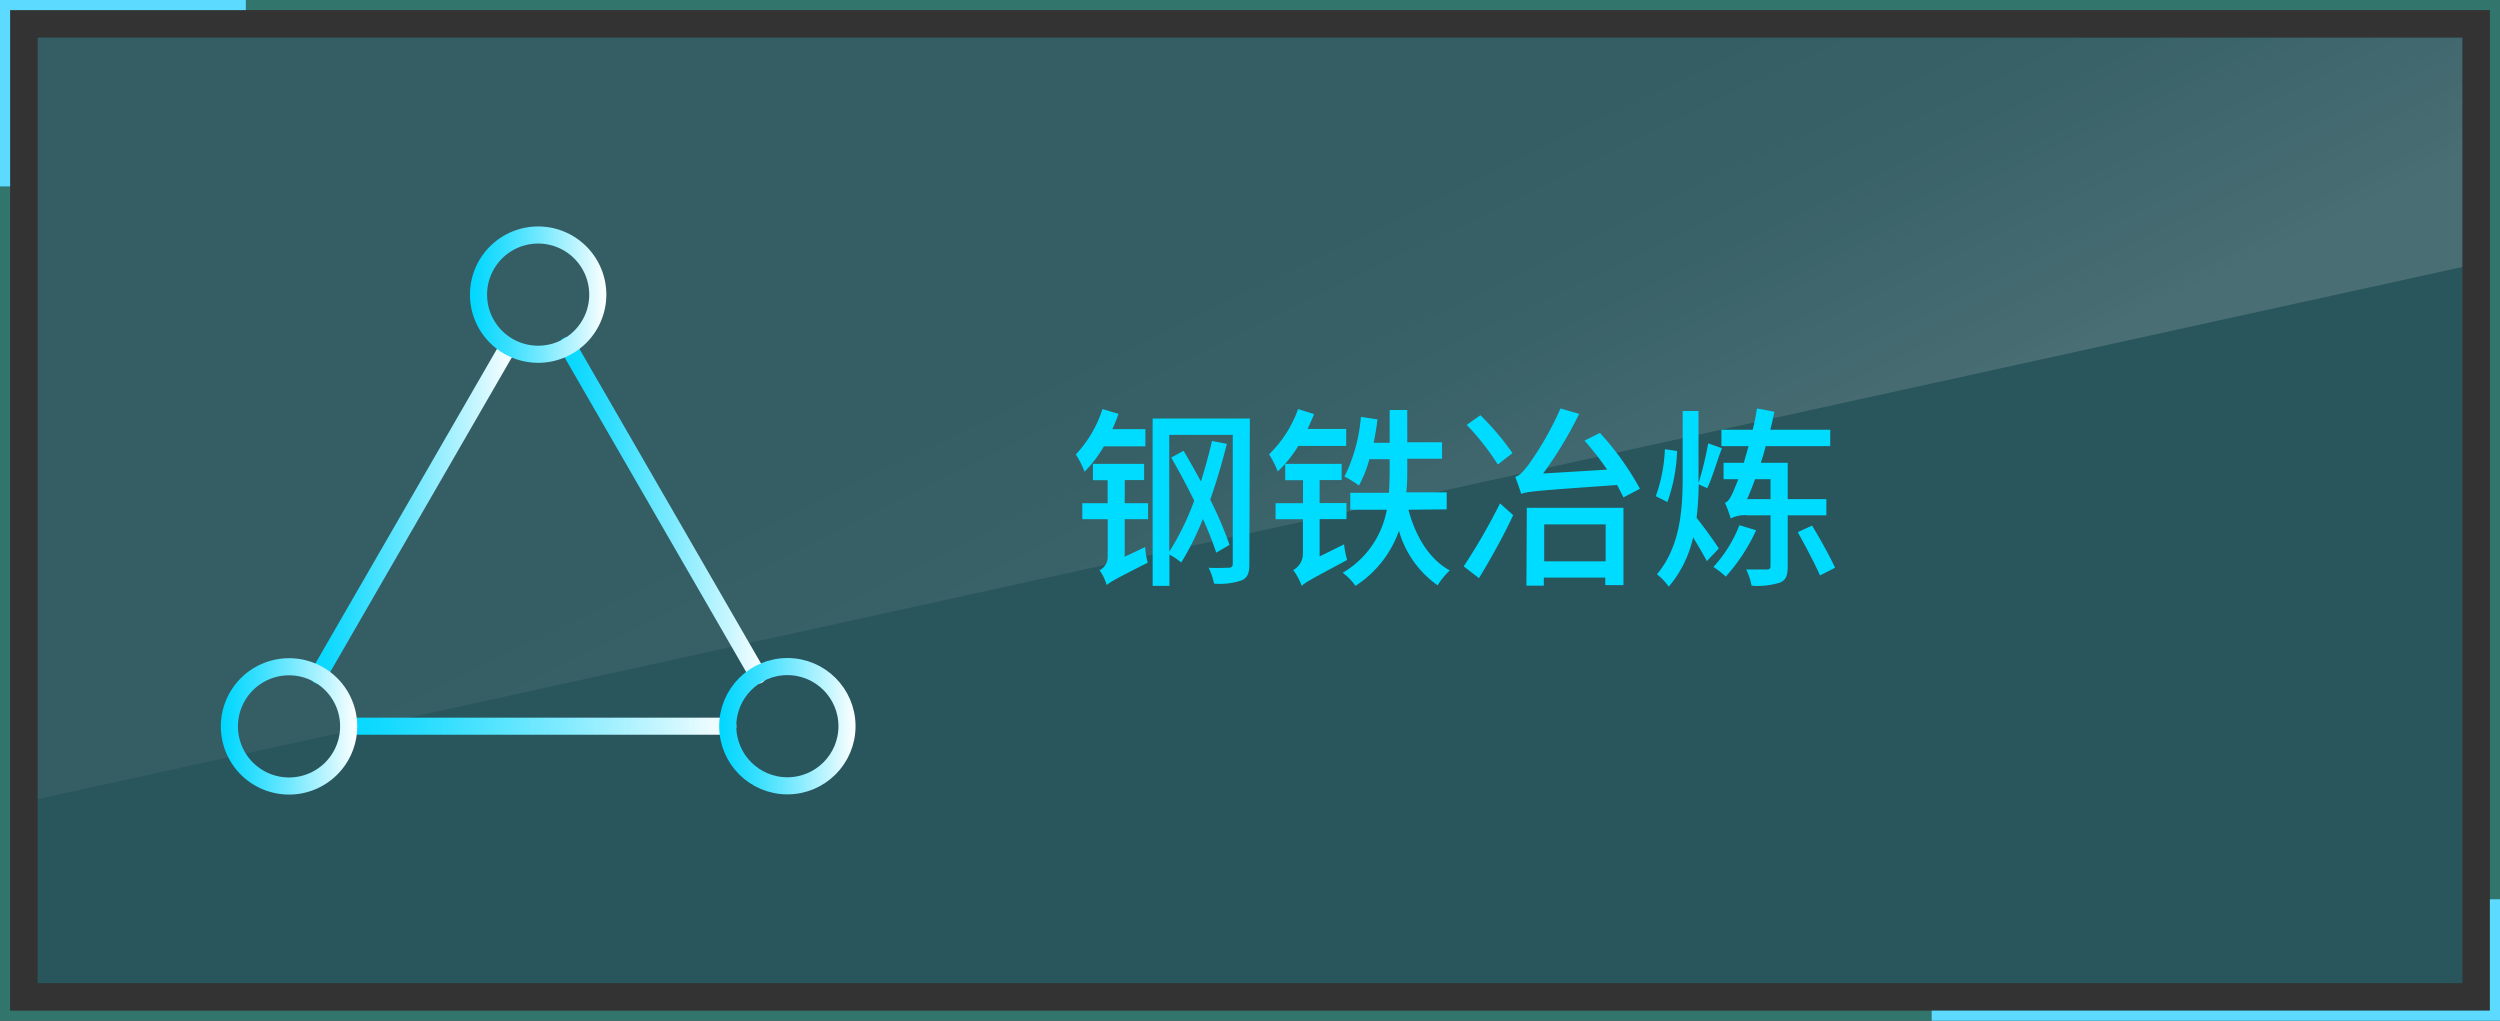 <svg xmlns="http://www.w3.org/2000/svg" xmlns:xlink="http://www.w3.org/1999/xlink" viewBox="0 0 258.71 105.63">
  <rect x="0" y="0" width="258.71" height="105.63" fill="#333333" stroke="none"/>
  <defs>
    <style>.cls-1{isolation:isolate;}.cls-2,.cls-26,.cls-28,.cls-29,.cls-30,.cls-31,.cls-32,.cls-33{fill:none;}.cls-2{stroke:#31756c;mix-blend-mode:color-dodge;}.cls-2,.cls-26{stroke-miterlimit:10;stroke-width:1.05px;}.cls-3{opacity:0.2;}.cls-10,.cls-11,.cls-12,.cls-13,.cls-14,.cls-15,.cls-16,.cls-17,.cls-18,.cls-19,.cls-20,.cls-21,.cls-22,.cls-23,.cls-24,.cls-25,.cls-4,.cls-5,.cls-6,.cls-7,.cls-8,.cls-9{fill:#00dcff;}.cls-5{opacity:0.95;}.cls-6{opacity:0.9;}.cls-7{opacity:0.86;}.cls-8{opacity:0.81;}.cls-9{opacity:0.76;}.cls-10{opacity:0.71;}.cls-11{opacity:0.67;}.cls-12{opacity:0.62;}.cls-13{opacity:0.57;}.cls-14{opacity:0.52;}.cls-15{opacity:0.48;}.cls-16{opacity:0.43;}.cls-17{opacity:0.38;}.cls-18{opacity:0.33;}.cls-19{opacity:0.29;}.cls-20{opacity:0.24;}.cls-21{opacity:0.19;}.cls-22{opacity:0.14;}.cls-23{opacity:0.1;}.cls-24{opacity:0.05;}.cls-25{opacity:0;}.cls-26{stroke:#5cdaff;}.cls-27{fill:url(#未命名的渐变_16);}.cls-28,.cls-29,.cls-30,.cls-31,.cls-32,.cls-33{stroke-linecap:round;stroke-linejoin:round;stroke-width:1.77px;}.cls-28{stroke:url(#新建渐变色板_1);}.cls-29{stroke:url(#新建渐变色板_1-2);}.cls-30{stroke:url(#新建渐变色板_1-3);}.cls-31{stroke:url(#新建渐变色板_1-4);}.cls-32{stroke:url(#新建渐变色板_1-5);}.cls-33{stroke:url(#新建渐变色板_1-6);}</style>
    <linearGradient id="未命名的渐变_16" x1="111.17" y1="6.1" x2="143.06" y2="71.34" gradientUnits="userSpaceOnUse">
      <stop offset="0.37" stop-color="#fff" stop-opacity="0.05"/>
      <stop offset="0.62" stop-color="#fff" stop-opacity="0.07"/>
      <stop offset="0.96" stop-color="#fff" stop-opacity="0.14"/>
      <stop offset="1" stop-color="#fff" stop-opacity="0.15"/>
    </linearGradient>
    <linearGradient id="新建渐变色板_1" x1="35.2" y1="75.15" x2="76.19" y2="75.15" gradientUnits="userSpaceOnUse">
      <stop offset="0" stop-color="#00d7ff"/>
      <stop offset="0.09" stop-color="#0fd9ff"/>
      <stop offset="0.27" stop-color="#36dfff"/>
      <stop offset="0.52" stop-color="#75e9ff"/>
      <stop offset="0.83" stop-color="#cbf7ff"/>
      <stop offset="1" stop-color="#fff"/>
    </linearGradient>
    <linearGradient id="新建渐变色板_1-2" x1="32.08" y1="53.08" x2="53.23" y2="53.08" xlink:href="#新建渐变色板_1"/>
    <linearGradient id="新建渐变色板_1-3" x1="57.85" y1="52.81" x2="79.31" y2="52.81" xlink:href="#新建渐变色板_1"/>
    <linearGradient id="新建渐变色板_1-4" x1="48.64" y1="30.49" x2="62.75" y2="30.49" xlink:href="#新建渐变色板_1"/>
    <linearGradient id="新建渐变色板_1-5" x1="22.86" y1="75.15" x2="36.96" y2="75.15" xlink:href="#新建渐变色板_1"/>
    <linearGradient id="新建渐变色板_1-6" x1="74.43" y1="75.15" x2="88.53" y2="75.15" xlink:href="#新建渐变色板_1"/>
  </defs>
  <g class="cls-1">
    <g id="图层_2" data-name="图层 2">
      <g id="图层_3" data-name="图层 3">
        <path class="cls-2" d="M.52,105.11H258.19V.52H.52Z"/>
        <g class="cls-3">
          <rect class="cls-4" x="3.9" y="3.89" width="250.92" height="97.85"/>
          <rect class="cls-5" x="4.41" y="4.41" width="249.9" height="96.82"/>
          <rect class="cls-6" x="4.92" y="4.92" width="248.87" height="95.8"/>
          <rect class="cls-7" x="5.43" y="5.43" width="247.85" height="94.77"/>
          <rect class="cls-8" x="5.94" y="5.94" width="246.82" height="93.75"/>
          <rect class="cls-9" x="6.45" y="6.45" width="245.8" height="92.73"/>
          <rect class="cls-10" x="6.97" y="6.97" width="244.78" height="91.7"/>
          <rect class="cls-11" x="7.48" y="7.48" width="243.75" height="90.68"/>
          <rect class="cls-12" x="7.99" y="7.99" width="242.73" height="89.65"/>
          <rect class="cls-13" x="8.5" y="8.5" width="241.7" height="88.63"/>
          <rect class="cls-14" x="9.01" y="9.01" width="240.68" height="87.61"/>
          <rect class="cls-15" x="9.53" y="9.53" width="239.66" height="86.58"/>
          <rect class="cls-16" x="10.04" y="10.04" width="238.63" height="85.56"/>
          <rect class="cls-17" x="10.55" y="10.55" width="237.61" height="84.53"/>
          <rect class="cls-18" x="11.06" y="11.06" width="236.58" height="83.51"/>
          <rect class="cls-19" x="11.57" y="11.57" width="235.56" height="82.49"/>
          <rect class="cls-20" x="12.09" y="12.09" width="234.54" height="81.46"/>
          <rect class="cls-21" x="12.6" y="12.6" width="233.51" height="80.44"/>
          <rect class="cls-22" x="13.11" y="13.11" width="232.49" height="79.42"/>
          <rect class="cls-23" x="13.62" y="13.62" width="231.47" height="78.39"/>
          <rect class="cls-24" x="14.13" y="14.13" width="230.44" height="77.37"/>
          <rect class="cls-25" x="14.65" y="14.65" width="229.42" height="76.34"/>
        </g>
        <polyline class="cls-26" points="199.9 105.11 258.19 105.11 258.19 93.06"/>
        <polyline class="cls-26" points="25.44 0.52 0.52 0.52 0.52 19.29"/>
        <polygon class="cls-27" points="3.9 3.9 3.9 82.7 254.81 27.63 254.81 3.9 3.9 3.9"/>
        <line class="cls-28" x1="36.08" y1="75.15" x2="75.31" y2="75.15"/>
        <line class="cls-29" x1="52.35" y1="36.28" x2="32.96" y2="69.87"/>
        <line class="cls-30" x1="78.43" y1="69.87" x2="58.74" y2="35.76"/>
        <path class="cls-31" d="M61.86,30.49a6.17,6.17,0,1,1-6.17-6.17A6.17,6.17,0,0,1,61.86,30.49Z"/>
        <path class="cls-32" d="M36.08,75.15A6.17,6.17,0,1,1,29.91,69,6.16,6.16,0,0,1,36.08,75.15Z"/>
        <circle class="cls-33" cx="81.48" cy="75.15" r="6.17"/>
        <path class="cls-4" d="M114.23,46.19a12.27,12.27,0,0,1-2,2.62,9.31,9.31,0,0,0-.9-1.78,12.41,12.41,0,0,0,2.76-4.7l1.66.5c-.18.52-.4,1.06-.64,1.58h3.42v1.78Zm2.16,5.88h2.42v1.66h-2.42v3.88l2.12-1a7.84,7.84,0,0,0,.26,1.62c-3.32,1.68-3.9,2-4.24,2.32a5.47,5.47,0,0,0-.74-1.54,1.52,1.52,0,0,0,.84-1.38V53.73H112V52.07h2.62V49.69h-1.52V48h5.3v1.68h-2Zm12.9,6.34c0,.9-.2,1.38-.78,1.64a6.85,6.85,0,0,1-2.88.34,6.37,6.37,0,0,0-.56-1.64c.94.06,1.84,0,2.1,0s.4-.12.4-.4V45H121V57.09a27.06,27.06,0,0,0,2.58-5.28c-.76-1.54-1.6-3.12-2.38-4.46l1.28-.7c.6,1,1.2,2.08,1.8,3.18.42-1.38.82-2.78,1.14-4.2l1.54.3c-.5,2-1.08,3.94-1.72,5.78a38.36,38.36,0,0,1,2,4.68l-1.38.8a33.59,33.59,0,0,0-1.38-3.48,28.58,28.58,0,0,1-2.24,4.5,8,8,0,0,0-1.22-.82v3.24h-1.74V43.31h10.06Z"/>
        <path class="cls-4" d="M134.35,46.15a13,13,0,0,1-2.12,2.64,10.64,10.64,0,0,0-.9-1.78,12.15,12.15,0,0,0,3-4.68l1.66.52c-.2.5-.42,1-.68,1.54h4v1.76Zm4.74,10.18a9.29,9.29,0,0,0,.32,1.62c-3.74,2-4.34,2.32-4.7,2.68a6.49,6.49,0,0,0-.88-1.64,1.92,1.92,0,0,0,1-1.62V53.73H132V52.07h2.84V49.69H133V48h5.84v1.68h-2.28v2.38h2.78v1.66h-2.78v3.86Zm6.66-3.58c.74,2.78,2.16,5.12,4.28,6.28a8,8,0,0,0-1.26,1.54,10.36,10.36,0,0,1-4-5.64,11.24,11.24,0,0,1-4.5,5.7,6,6,0,0,0-1.32-1.36,9.51,9.51,0,0,0,4.56-6.52h-3.78V51h4c.06-.86.08-1.72.08-2.48v-1h-2.1a12.24,12.24,0,0,1-1.08,2.72,10.38,10.38,0,0,0-1.5-.92,16.86,16.86,0,0,0,1.7-6.18l1.72.26c-.1.84-.24,1.64-.4,2.42h1.66V42.43h1.82v3.34h3.6v1.7h-3.6v1c0,.78,0,1.62-.1,2.48h4.18v1.76Z"/>
        <path class="cls-4" d="M151.47,58.61a63.55,63.55,0,0,0,3.76-6.52l1.36,1.22c-1,2.16-2.36,4.58-3.54,6.52ZM155,48.07a25.81,25.81,0,0,0-3.22-4.1l1.42-1a27.72,27.72,0,0,1,3.32,3.92ZM168,51.47c-.18-.38-.4-.8-.66-1.28-8.22.58-9.22.66-9.92.92-.1-.36-.42-1.24-.62-1.76.42-.1.82-.54,1.36-1.24a31.57,31.57,0,0,0,3.32-5.84l1.94.56A41.21,41.21,0,0,1,159.69,49l6.62-.4a29.9,29.9,0,0,0-2.34-3l1.6-.8a29.37,29.37,0,0,1,4.14,5.78Zm-10,1.08h10v8h-1.88v-.78h-6.36v.84h-1.8Zm1.8,1.72v3.82h6.36V54.27Z"/>
        <path class="cls-4" d="M173.55,46.67a17.19,17.19,0,0,1-1,5.28l-1.2-.6a16.52,16.52,0,0,0,.94-4.86Zm3.08,11.4c-.3-.6-.9-1.6-1.42-2.46a11.76,11.76,0,0,1-2.52,5.1,6.18,6.18,0,0,0-1.22-1.28c2.38-2.86,2.66-6.56,2.66-10.1v-6.8h1.64V50a34.36,34.36,0,0,0,1-4.12l1.42.5c-.52,1.36-1,3.08-1.52,4.14l-.88-.4a33.86,33.86,0,0,1-.22,3.48c.54.62,2,2.66,2.3,3.16Zm5.1-3.2a18.78,18.78,0,0,1-3.14,4.8,10,10,0,0,0-1.28-1A13.69,13.69,0,0,0,180,54.35ZM185,53.33v5.28c0,.94-.18,1.42-.8,1.68a7.88,7.88,0,0,1-2.94.32,6.64,6.64,0,0,0-.56-1.68c.94,0,1.88,0,2.14,0s.38-.08.38-.34V53.33h-2.32a3.26,3.26,0,0,0-1.8.32,11.72,11.72,0,0,0-.6-1.62c.42-.12.74-.8,1.12-1.78.06-.14.16-.36.26-.66h-1.52v-1.7h2.1c.14-.54.32-1.1.48-1.72h-2.8v-1.7h3.24c.18-.72.32-1.48.44-2.2l1.8.34c-.12.6-.26,1.24-.42,1.86h6.2v1.7h-6.68c-.14.58-.32,1.14-.5,1.72H185v3.76h4v1.68Zm-1.78-1.68V49.59h-1.6c-.26.72-.54,1.42-.82,2.06Zm4.3,2.74c.84,1.38,1.88,3.26,2.38,4.36l-1.56.8c-.48-1.12-1.48-3-2.3-4.48Z"/>
      </g>
    </g>
  </g>
</svg>